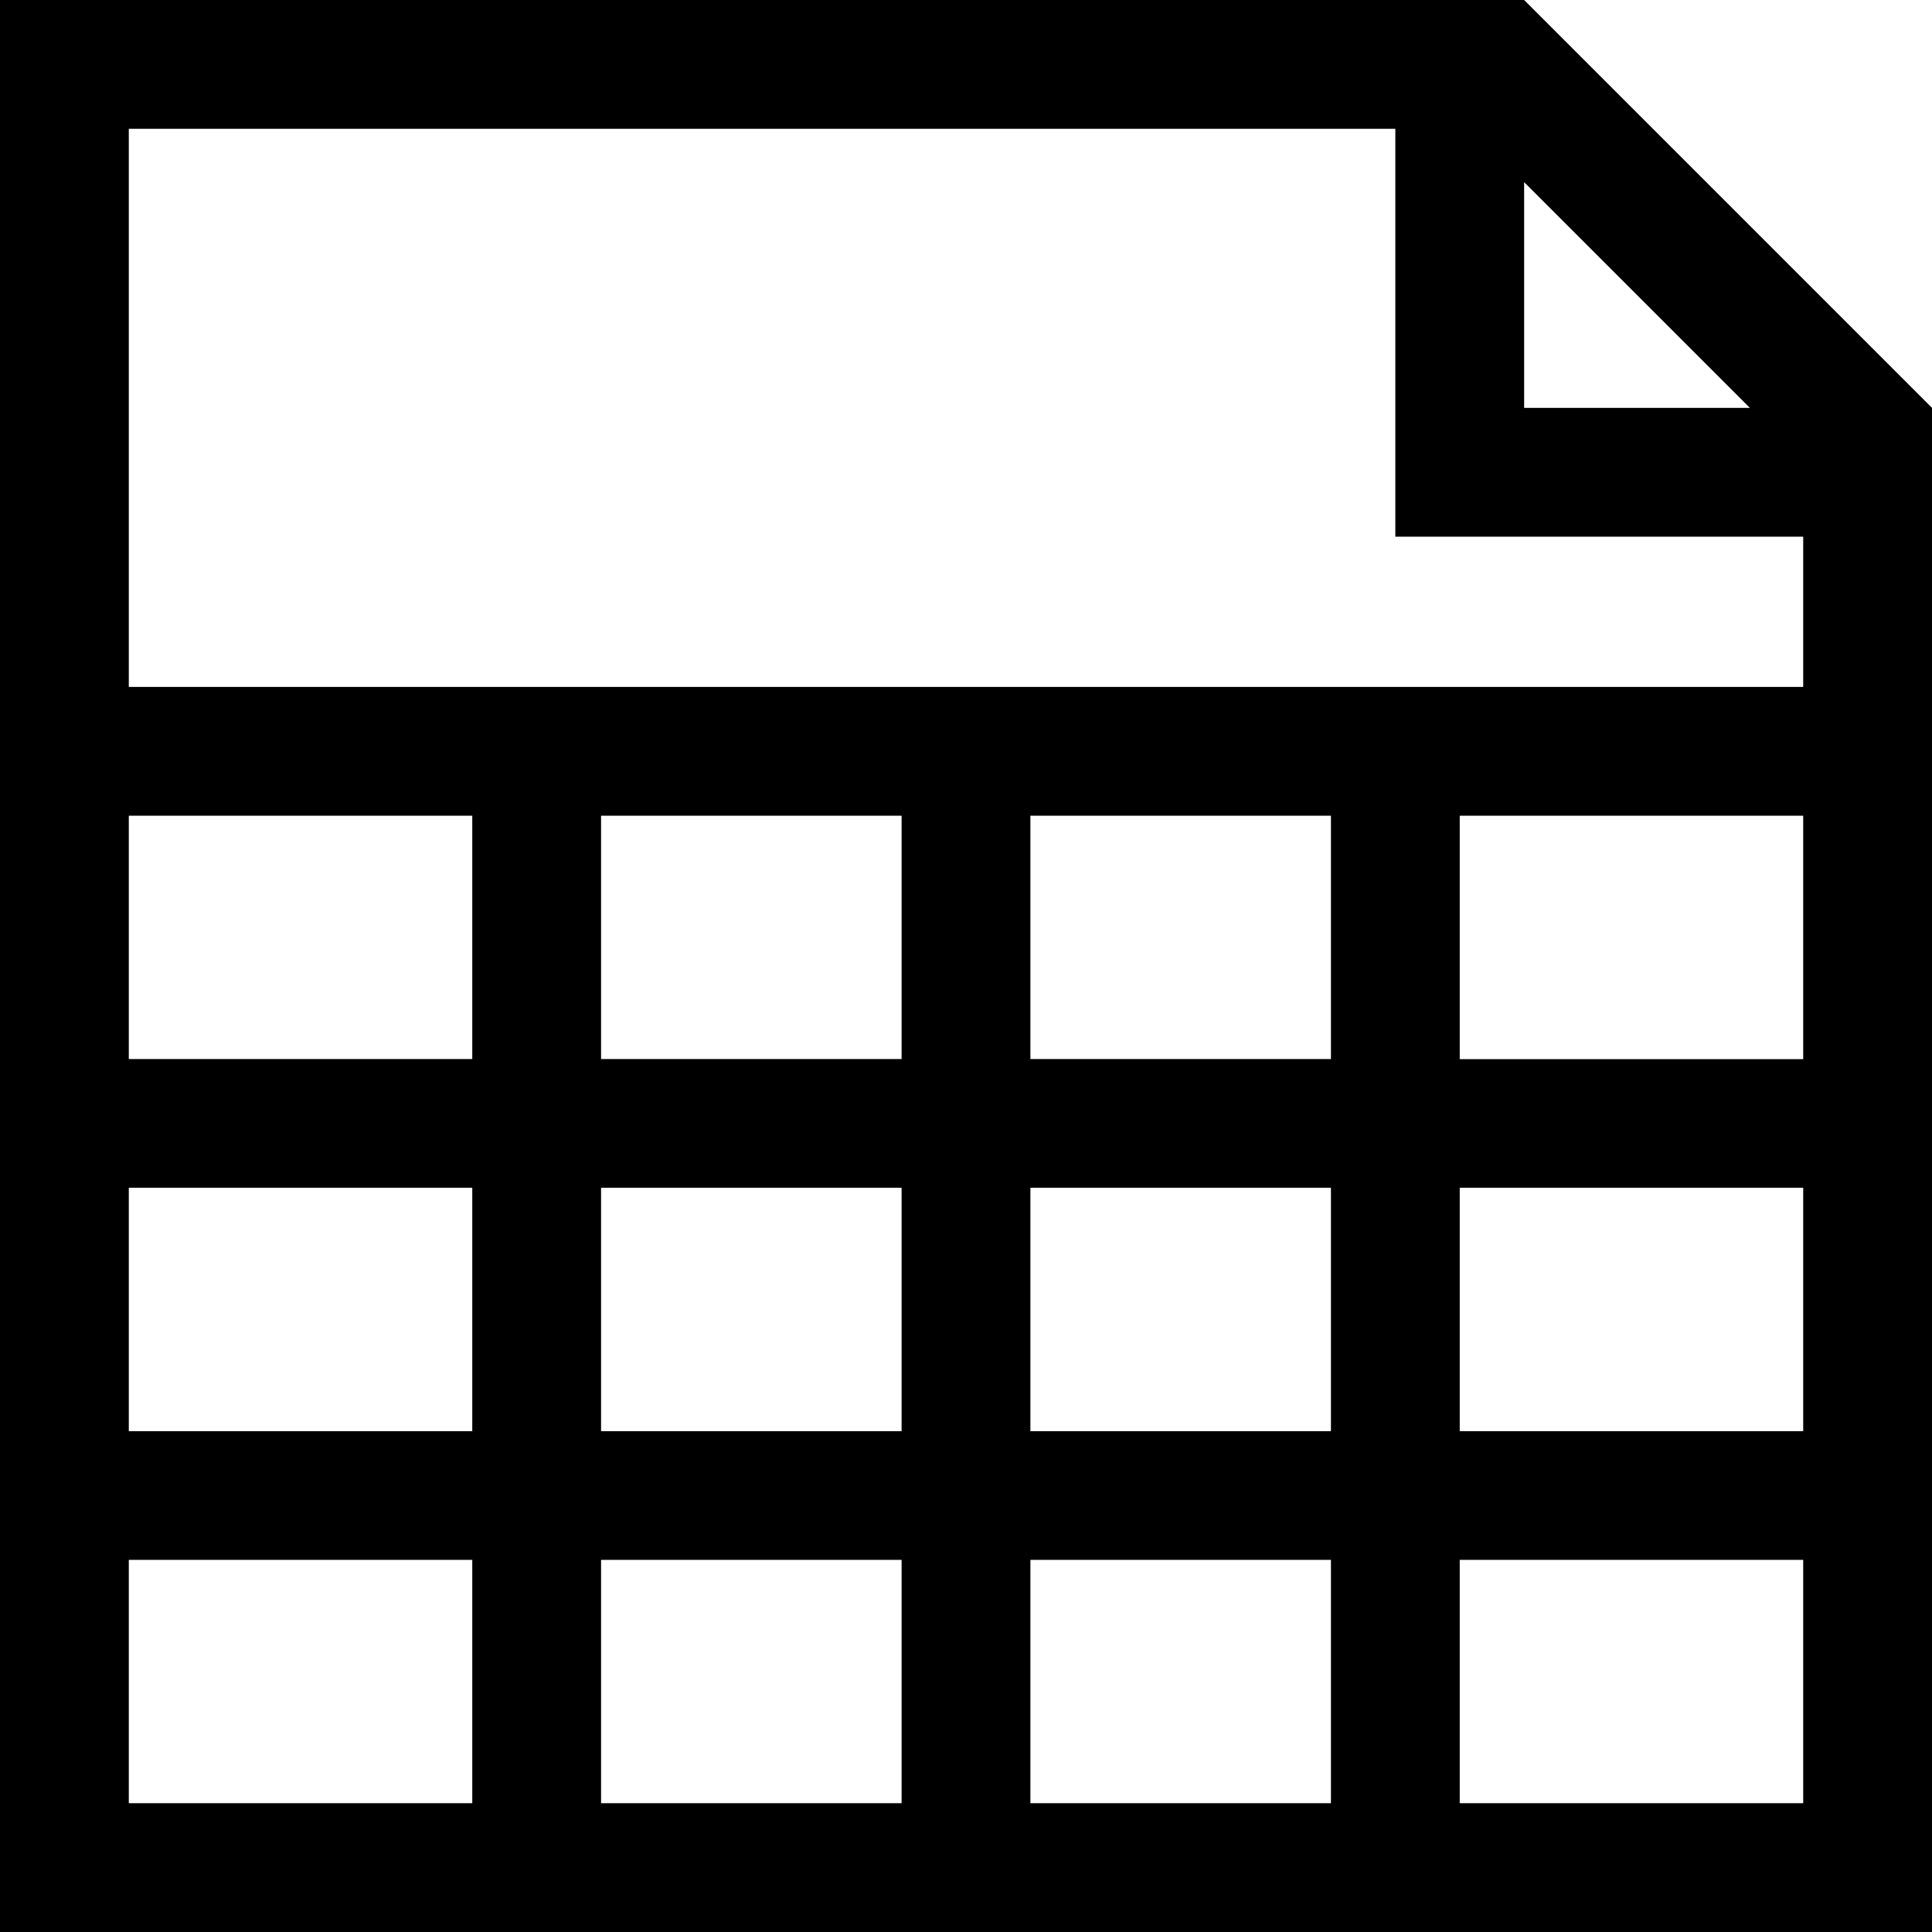 <?xml version="1.0" encoding="iso-8859-1"?>
<!-- Generator: Adobe Illustrator 23.0.1, SVG Export Plug-In . SVG Version: 6.00 Build 0)  -->
<svg version="1.1" id="personal_x5F_finance_x5F_management-layer"
	 xmlns="http://www.w3.org/2000/svg" xmlns:xlink="http://www.w3.org/1999/xlink" x="0px" y="0px" viewBox="0 0 18 18"
	 style="enable-background:new 0 0 18 18;" xml:space="preserve">
<g id="personal_x5F_finance_x5F_management">
	<rect y="0" style="opacity:0.25;fill:none;" width="18" height="18"/>
	<path d="M14.2,0L14.2,0H0v18h18V3.8L14.2,0z M16.303,3.8H14.2V1.697L16.303,3.8z M5.6,11.066h2.8v2.268H5.6V11.066z M4.4,13.334
		H1.2v-2.268h3.2V13.334z M8.4,14.533V16.8H5.6v-2.267H8.4z M9.6,14.533h2.8V16.8H9.6V14.533z M9.6,13.334v-2.268h2.8v2.268H9.6z
		 M13.6,11.066h3.2v2.268h-3.2V11.066z M13.6,9.867V7.6h3.2v2.268H13.6z M12.4,9.867H9.6V7.6h2.8V9.867z M8.4,9.867H5.6V7.6h2.8
		V9.867z M4.4,9.867H1.2V7.6h3.2V9.867z M1.2,14.533h3.2V16.8H1.2V14.533z M13.6,16.8v-2.267h3.2V16.8H13.6z M16.8,6.4H1.2V1.2H13V5
		h3.8V6.4z"/>
</g>
</svg>
